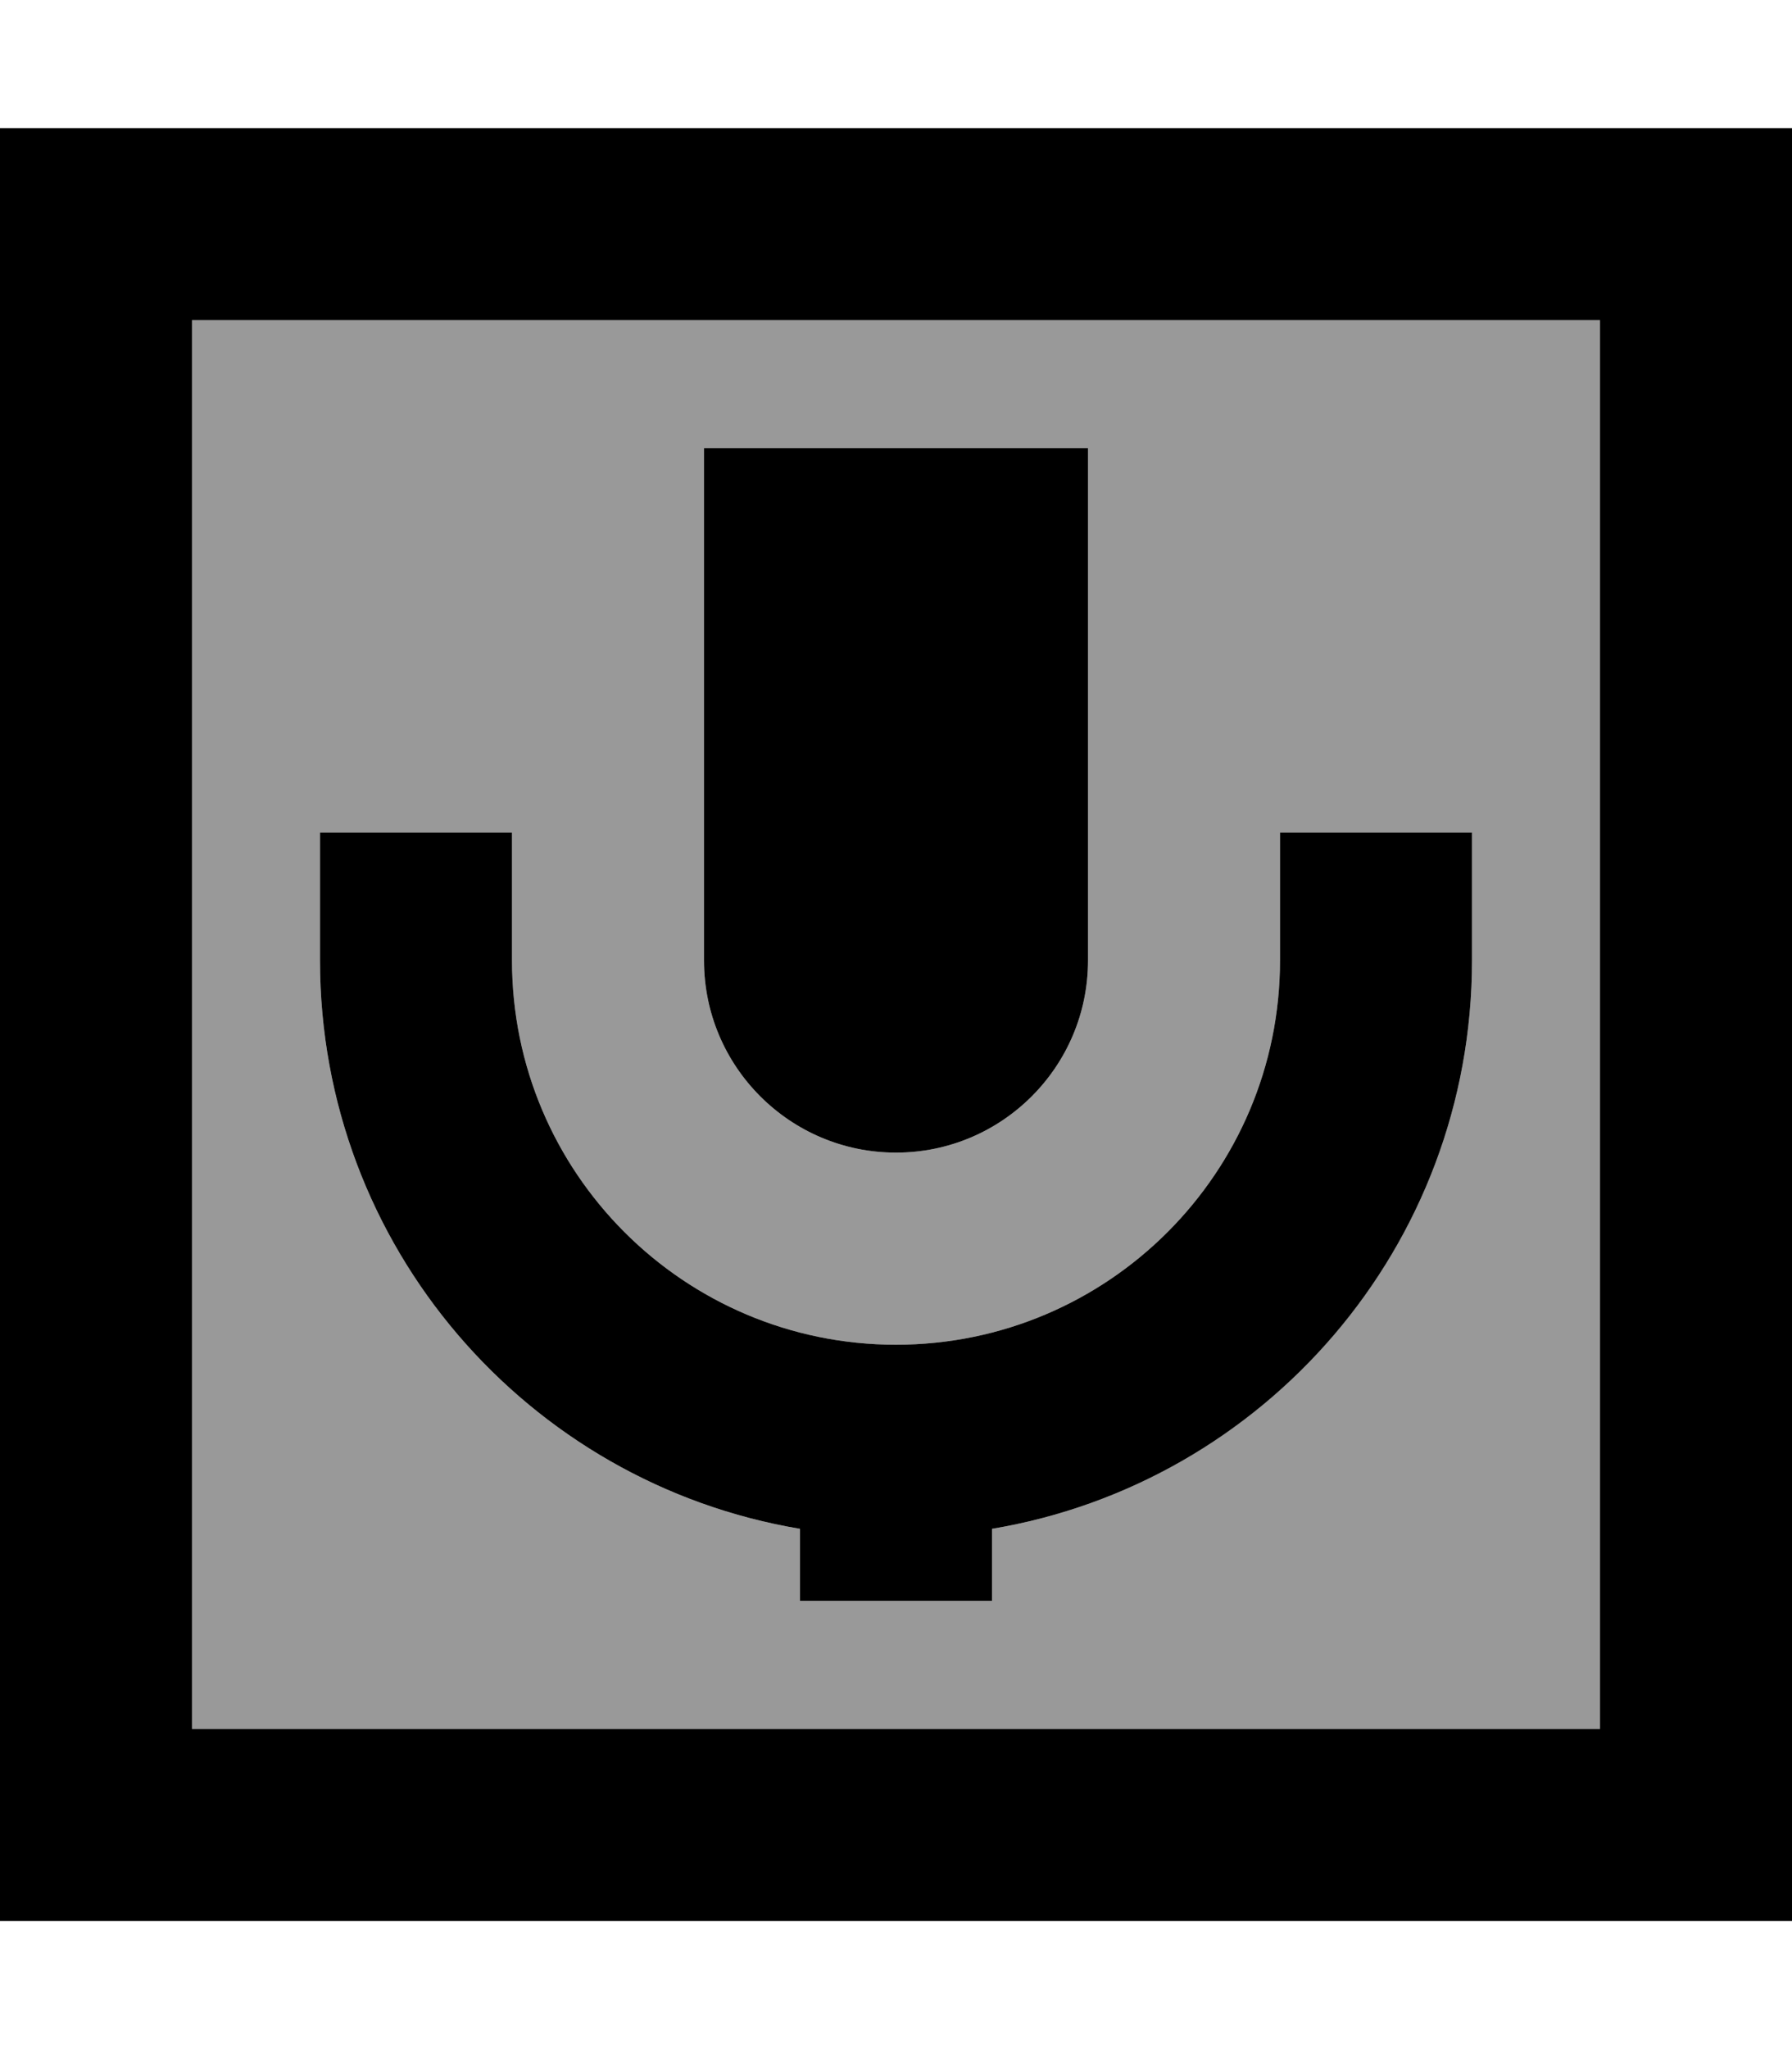 <svg xmlns="http://www.w3.org/2000/svg" viewBox="0 0 448 512"><!--! Font Awesome Pro 7.1.0 by @fontawesome - https://fontawesome.com License - https://fontawesome.com/license (Commercial License) Copyright 2025 Fonticons, Inc. --><path opacity=".4" fill="currentColor" d="M48 80l352 0 0 352-352 0 0-352zM80 208l0 32c0 71.4 51.9 130.6 120 142l0 18 48 0 0-18c68.1-11.4 120-70.7 120-142l0-32-48 0 0 32c0 53-43 96-96 96s-96-43-96-96l0-32-48 0zm96-96l0 128c0 26.5 21.5 48 48 48s48-21.5 48-48l0-128-96 0z"/><path fill="currentColor" d="M48 80l0 352 352 0 0-352-352 0zM0 32l448 0 0 448-448 0 0-448zm176 80l96 0 0 128c0 26.5-21.5 48-48 48s-48-21.5-48-48l0-128zm-48 96l0 32c0 53 43 96 96 96s96-43 96-96l0-32 48 0 0 32c0 71.4-51.9 130.6-120 142l0 18-48 0 0-18C131.9 370.6 80 311.4 80 240l0-32 48 0z"/></svg>